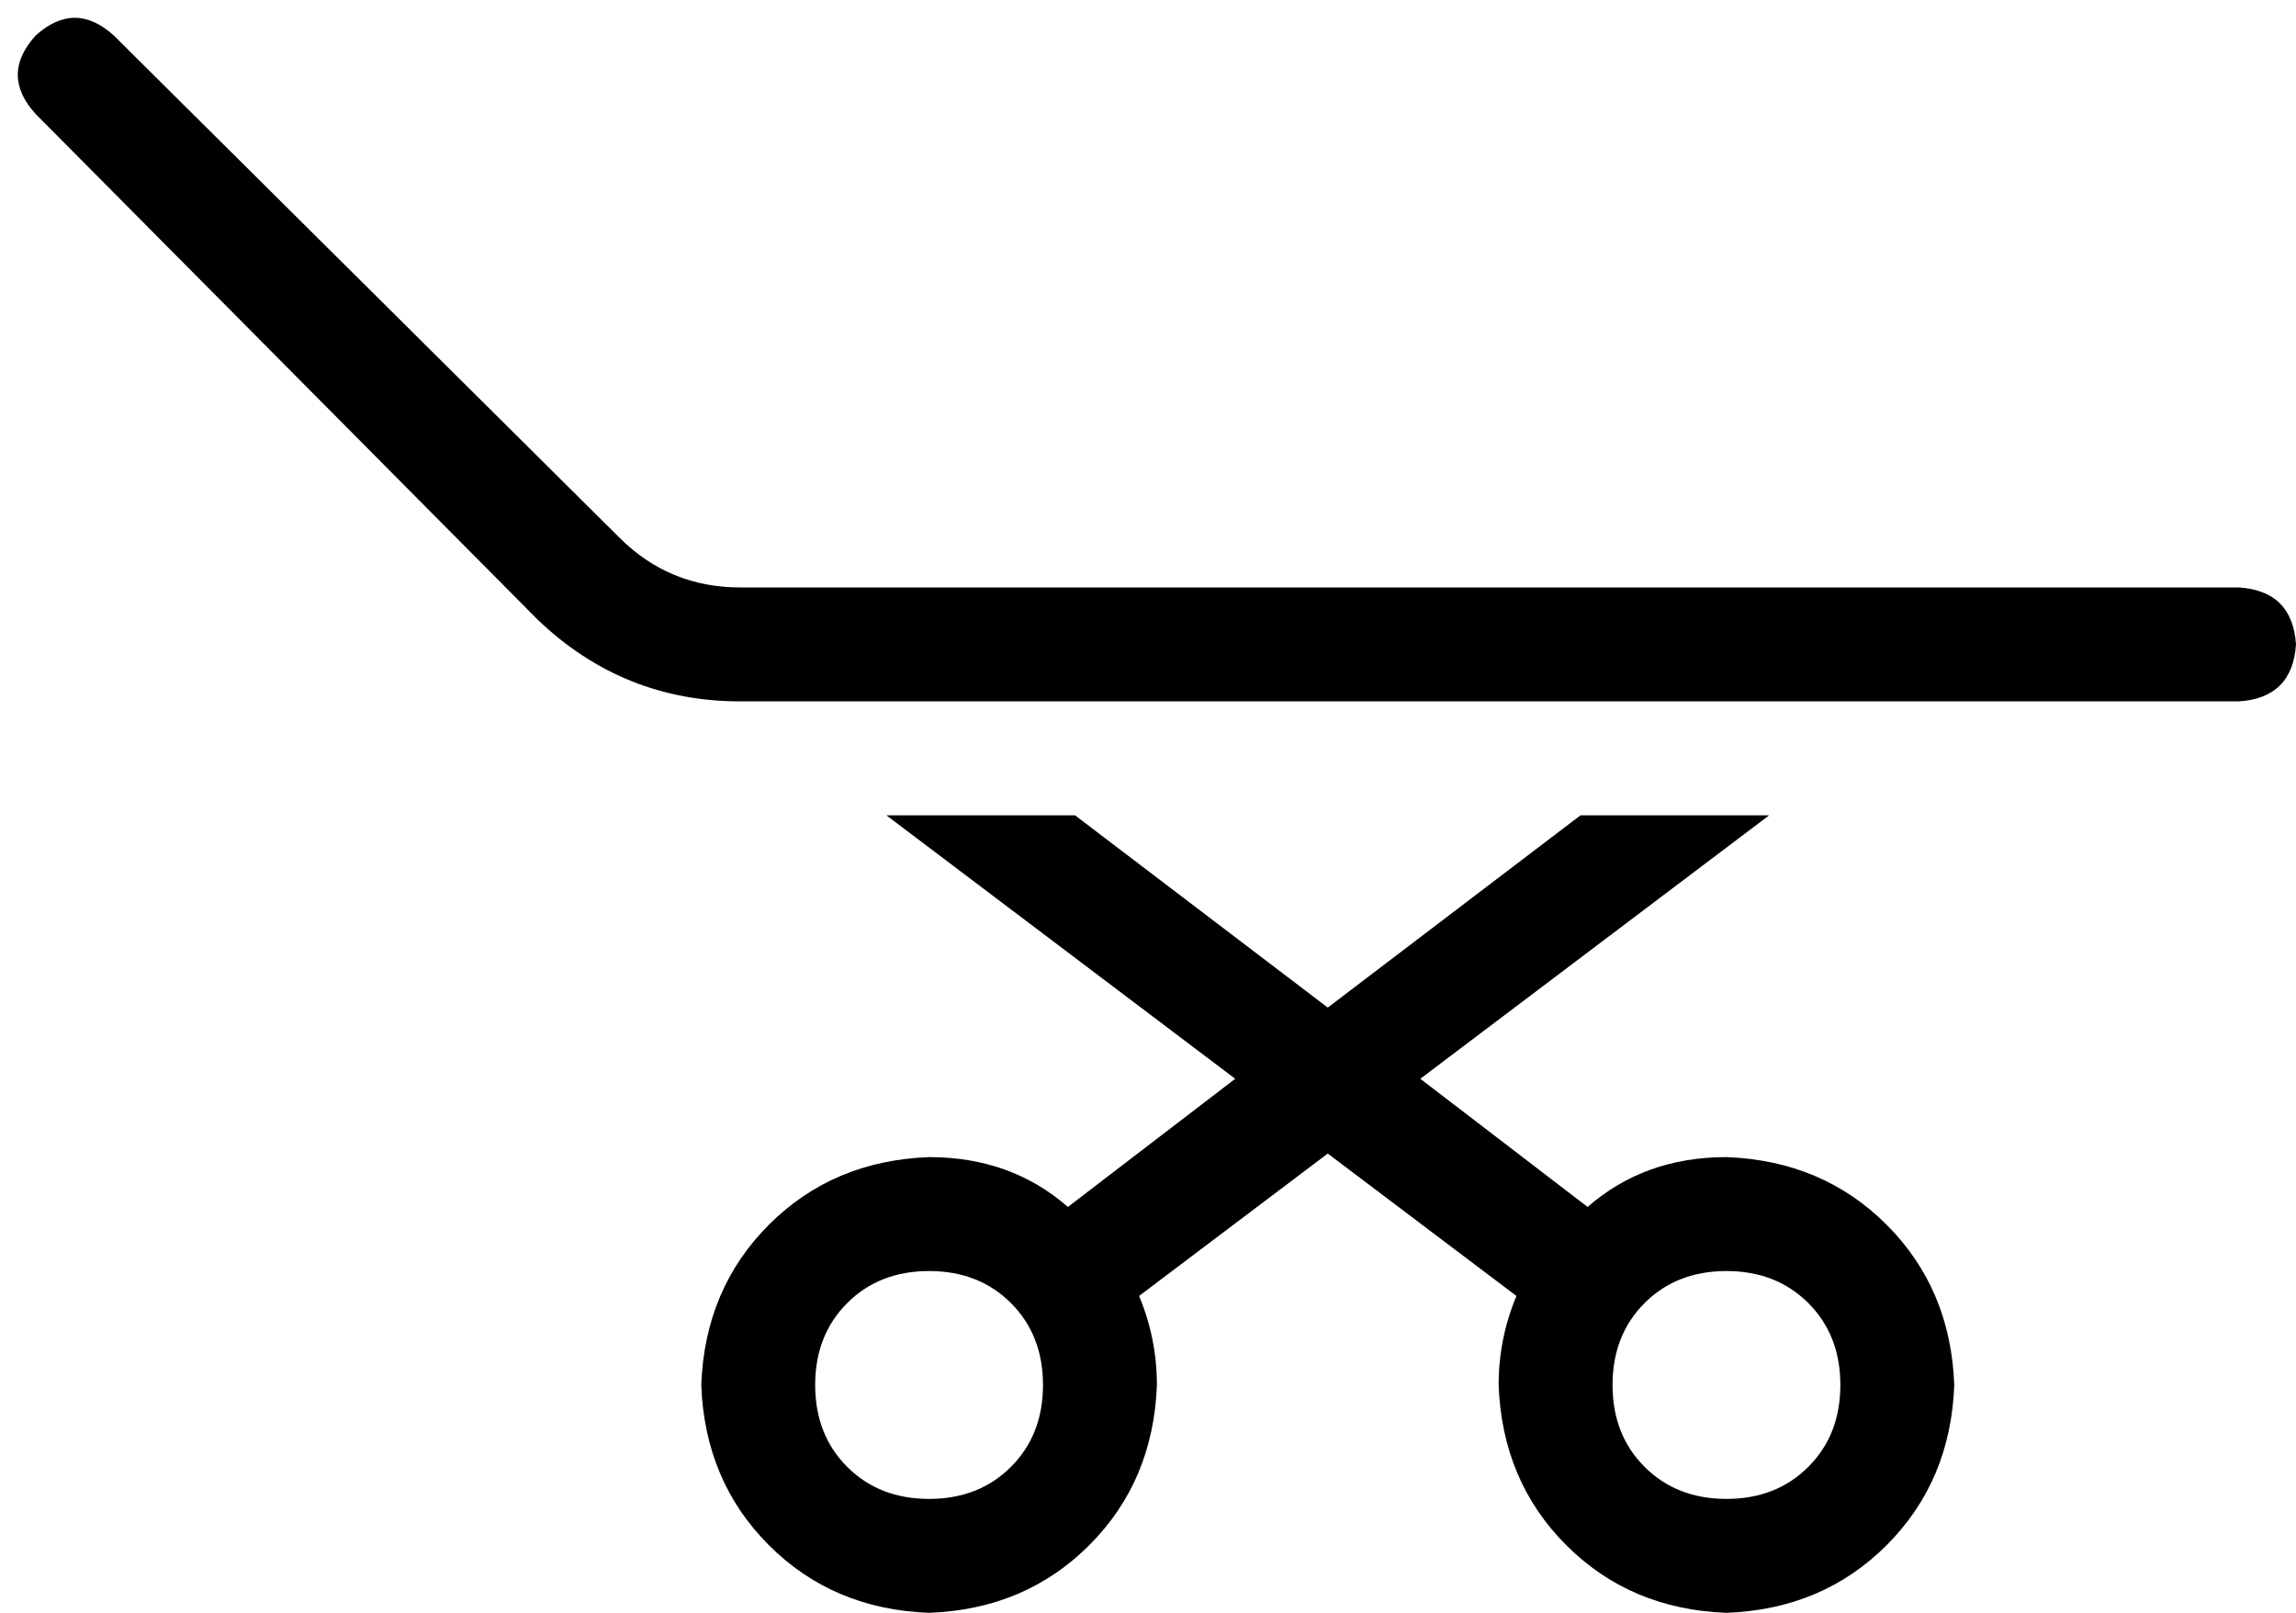 <svg viewBox="0 0 645 453">
  <path
    d="M 32 10 Q 21 0 10 10 Q 0 21 10 32 L 151 174 Q 175 197 208 197 L 629 197 Q 644 196 645 181 Q 644 166 629 165 L 533 165 L 533 165 L 213 165 L 213 165 L 208 165 Q 188 165 174 151 L 32 10 L 32 10 Z M 229 389 Q 229 375 238 366 L 238 366 Q 247 357 261 357 Q 275 357 284 366 Q 293 375 293 389 Q 293 403 284 412 Q 275 421 261 421 Q 247 421 238 412 Q 229 403 229 389 L 229 389 Z M 325 389 Q 325 376 320 364 L 373 324 L 426 364 Q 421 376 421 389 Q 422 416 440 434 Q 458 452 485 453 Q 512 452 530 434 Q 548 416 549 389 Q 548 362 530 344 Q 512 326 485 325 Q 462 325 446 339 L 399 303 L 497 229 L 444 229 L 373 283 L 302 229 L 249 229 L 347 303 L 300 339 Q 284 325 261 325 Q 234 326 216 344 Q 198 362 197 389 Q 198 416 216 434 Q 234 452 261 453 Q 288 452 306 434 Q 324 416 325 389 L 325 389 Z M 485 357 Q 499 357 508 366 L 508 366 Q 517 375 517 389 Q 517 403 508 412 Q 499 421 485 421 Q 471 421 462 412 Q 453 403 453 389 Q 453 375 462 366 Q 471 357 485 357 L 485 357 Z"
  />
</svg>